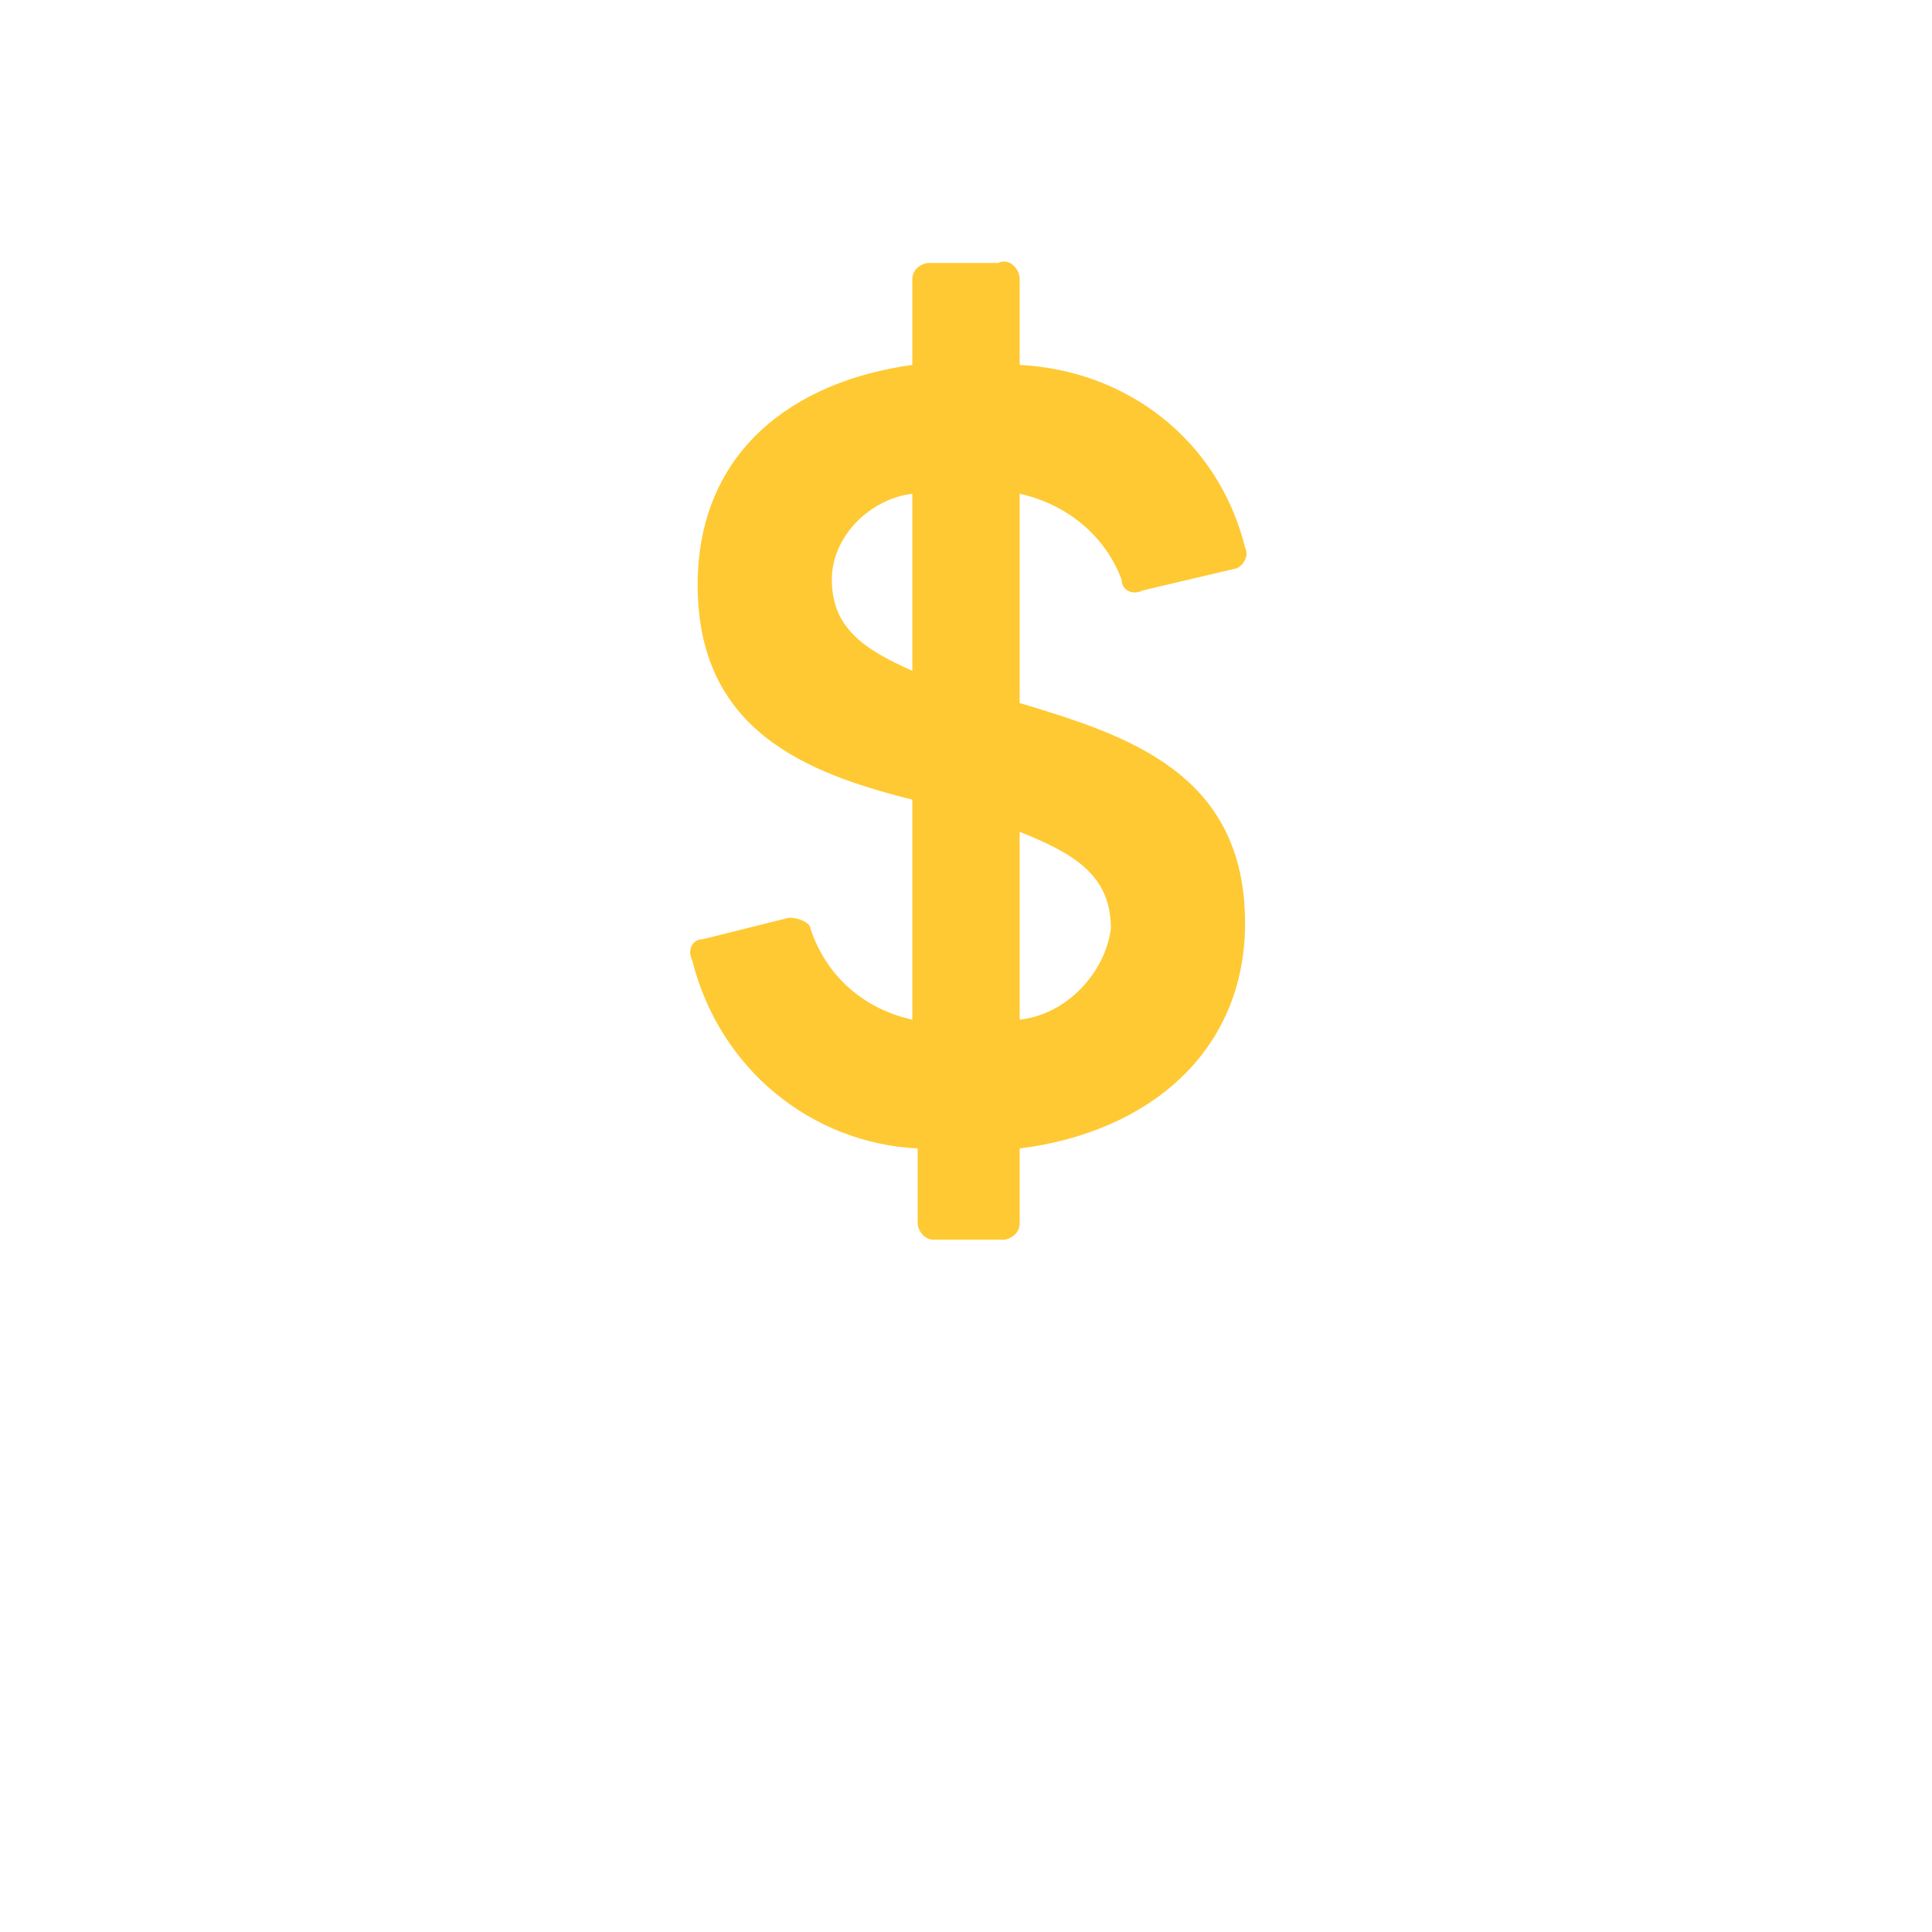 <?xml version="1.0" encoding="utf-8"?>
<!-- Generator: Adobe Illustrator 19.2.0, SVG Export Plug-In . SVG Version: 6.00 Build 0)  -->
<svg version="1.1" id="Layer_1" xmlns="http://www.w3.org/2000/svg" xmlns:xlink="http://www.w3.org/1999/xlink" x="0px" y="0px"
	 viewBox="0 0 36 36" style="enable-background:new 0 0 36 36;" xml:space="preserve">
<style type="text/css">
	.st0{fill:#FFC933;}
</style>
<title>dolla</title>
<path class="st0" d="M19,13.1c2,0.6,4.2,1.3,4.2,4.1c0,2.4-1.8,3.9-4.2,4.2v1.4c0,0.2-0.2,0.3-0.3,0.3h-1.3c-0.2,0-0.3-0.2-0.3-0.3
	v-1.4c-2-0.1-3.7-1.5-4.2-3.5c-0.1-0.2,0-0.4,0.2-0.4l0,0l1.6-0.4c0.2,0,0.4,0.1,0.4,0.2l0,0c0.3,0.9,1,1.5,1.9,1.7v-4.1
	c-2-0.5-4-1.3-4-4c0-2.5,1.8-3.8,4-4.1V5.2c0-0.2,0.2-0.3,0.3-0.3h1.3C18.8,4.8,19,5,19,5.2v1.6c2,0.1,3.7,1.4,4.2,3.4
	c0.1,0.2-0.1,0.4-0.2,0.4l0,0L21.3,11c-0.2,0.1-0.4,0-0.4-0.2l0,0c-0.3-0.8-1-1.4-1.9-1.6V13.1z M17,9.2c-0.8,0.1-1.5,0.8-1.5,1.6
	c0,0.9,0.6,1.3,1.5,1.7V9.2z M19,19c0.9-0.1,1.6-0.9,1.7-1.7c0-1-0.7-1.4-1.7-1.8V19z"/>
</svg>

